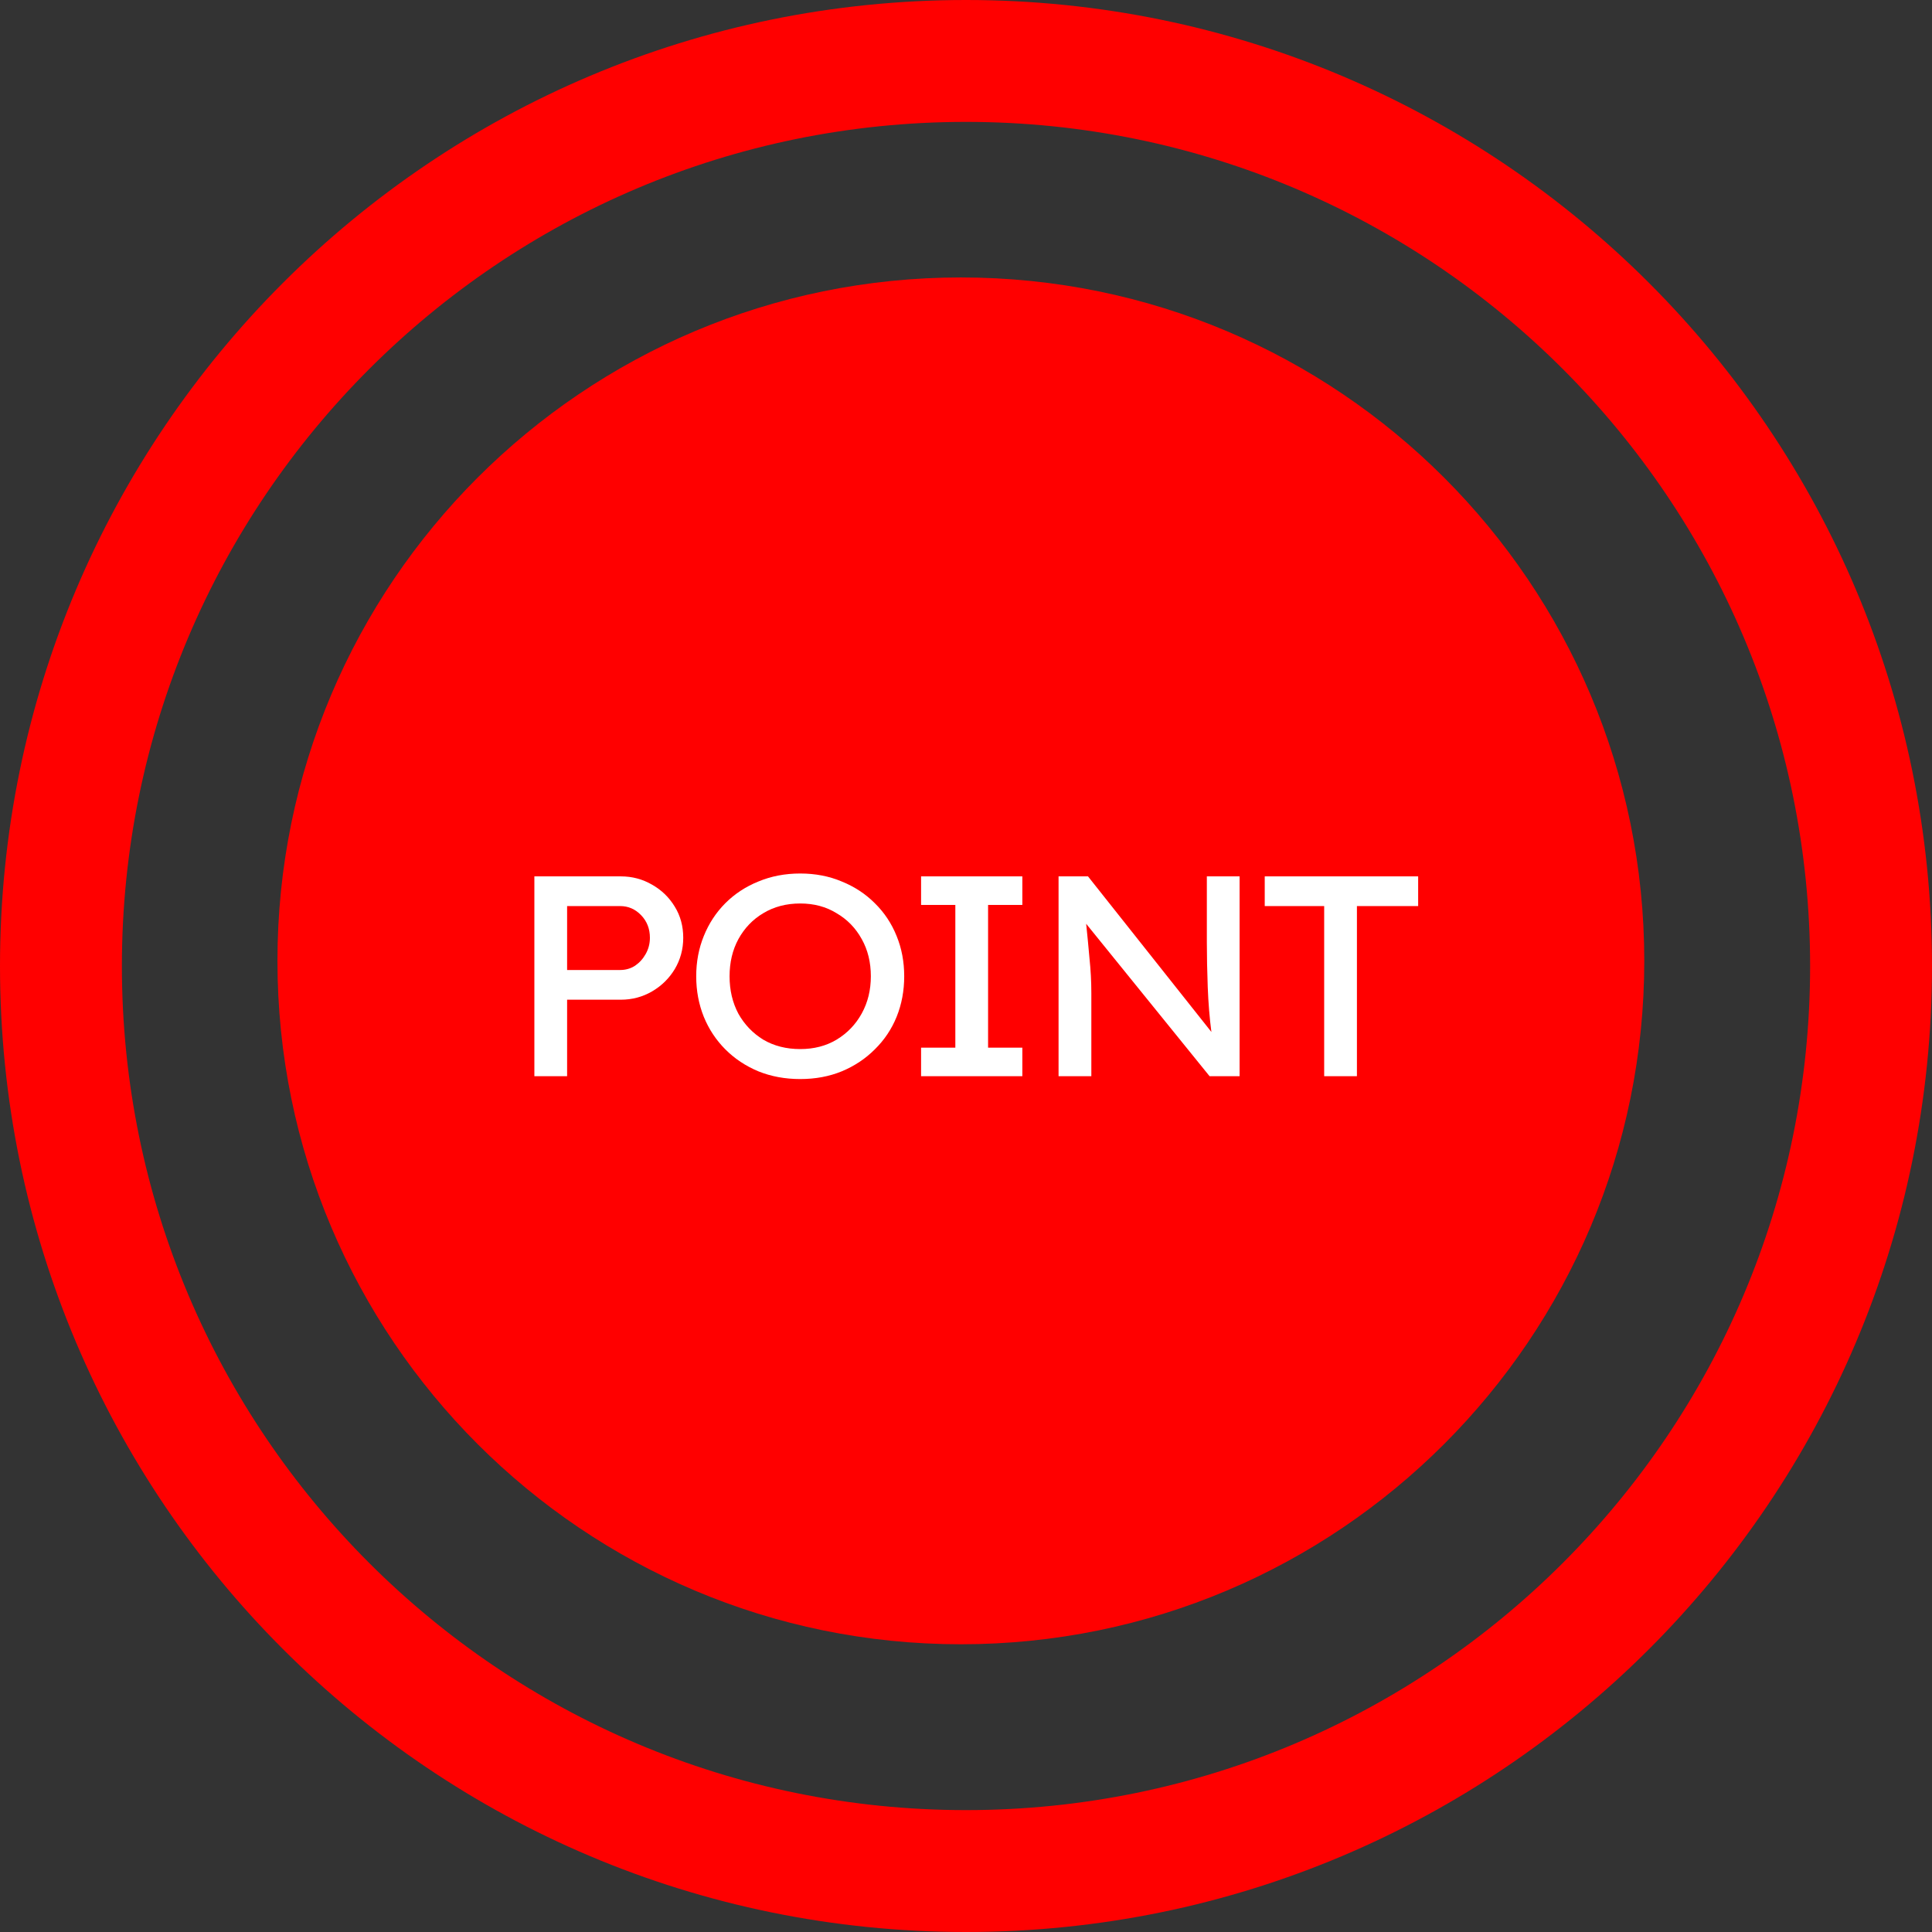 <svg width="56" height="56" viewBox="0 0 56 56" fill="none" xmlns="http://www.w3.org/2000/svg">
<rect x="0" y="0" width="56" height="56" fill="#333333" stroke="none"/>
<path d="M28 0C12.535 0 0 12.535 0 28C0 43.465 12.535 56 28 56C43.465 56 56 43.465 56 28C56 12.535 43.461 0 28 0ZM28 52.467C14.484 52.467 3.533 41.512 3.533 28C3.533 14.488 14.488 3.533 28 3.533C41.512 3.533 52.467 14.484 52.467 28C52.467 41.516 41.512 52.467 28 52.467Z" fill="red"/>
<path d="M27.851 47.66C38.791 47.66 47.66 38.791 47.66 27.851C47.66 16.911 38.791 8.042 27.851 8.042C16.911 8.042 8.042 16.911 8.042 27.851C8.042 38.791 16.911 47.66 27.851 47.66Z" fill="red"/>
<path d="M17.994 25.402C18.322 25.402 18.624 25.482 18.899 25.642C19.174 25.797 19.394 26.009 19.558 26.279C19.722 26.544 19.804 26.845 19.804 27.181C19.804 27.512 19.722 27.815 19.558 28.091C19.394 28.361 19.174 28.577 18.899 28.737C18.624 28.897 18.322 28.977 17.994 28.977H16.438V31.194H15.489V25.402H17.994ZM17.976 28.116C18.135 28.116 18.278 28.075 18.407 27.992C18.536 27.904 18.638 27.791 18.715 27.653C18.797 27.509 18.838 27.352 18.838 27.181C18.838 26.922 18.753 26.704 18.583 26.527C18.413 26.351 18.211 26.263 17.976 26.263H16.438V28.116H17.976Z" fill="white"/>
<path d="M26.209 28.298C26.209 28.717 26.136 29.109 25.989 29.473C25.843 29.832 25.632 30.146 25.357 30.416C25.087 30.687 24.768 30.899 24.399 31.053C24.036 31.202 23.634 31.277 23.195 31.277C22.755 31.277 22.351 31.202 21.982 31.053C21.613 30.899 21.294 30.687 21.024 30.416C20.755 30.146 20.547 29.832 20.4 29.473C20.254 29.109 20.18 28.717 20.18 28.298C20.18 27.879 20.254 27.49 20.4 27.131C20.547 26.767 20.755 26.45 21.024 26.18C21.294 25.91 21.613 25.7 21.982 25.551C22.351 25.397 22.755 25.319 23.195 25.319C23.634 25.319 24.036 25.397 24.399 25.551C24.768 25.7 25.087 25.91 25.357 26.18C25.632 26.45 25.843 26.767 25.989 27.131C26.136 27.49 26.209 27.879 26.209 28.298ZM25.242 28.298C25.242 27.895 25.155 27.537 24.979 27.222C24.803 26.902 24.56 26.651 24.249 26.47C23.945 26.282 23.593 26.188 23.195 26.188C22.791 26.188 22.433 26.282 22.123 26.47C21.818 26.651 21.578 26.902 21.402 27.222C21.232 27.537 21.147 27.895 21.147 28.298C21.147 28.701 21.232 29.062 21.402 29.382C21.578 29.696 21.818 29.947 22.123 30.135C22.433 30.317 22.791 30.408 23.195 30.408C23.593 30.408 23.945 30.317 24.249 30.135C24.56 29.947 24.803 29.694 24.979 29.374C25.155 29.054 25.242 28.695 25.242 28.298Z" fill="white"/>
<path d="M29.633 31.194H26.698V30.367H27.691V26.23H26.698V25.402H29.633V26.23H28.64V30.367H29.633V31.194Z" fill="white"/>
<path d="M34.981 25.402H35.93V31.194H35.06L31.483 26.776C31.518 27.112 31.551 27.449 31.58 27.785C31.615 28.116 31.633 28.45 31.633 28.786V31.194H30.683V25.402H31.536L35.113 29.912C35.06 29.509 35.025 29.076 35.007 28.613C34.99 28.144 34.981 27.708 34.981 27.305V25.402Z" fill="white"/>
<path d="M38.382 31.194V26.263H36.659V25.402H41.106V26.263H39.331V31.194H38.382Z" fill="white"/>
</svg>
